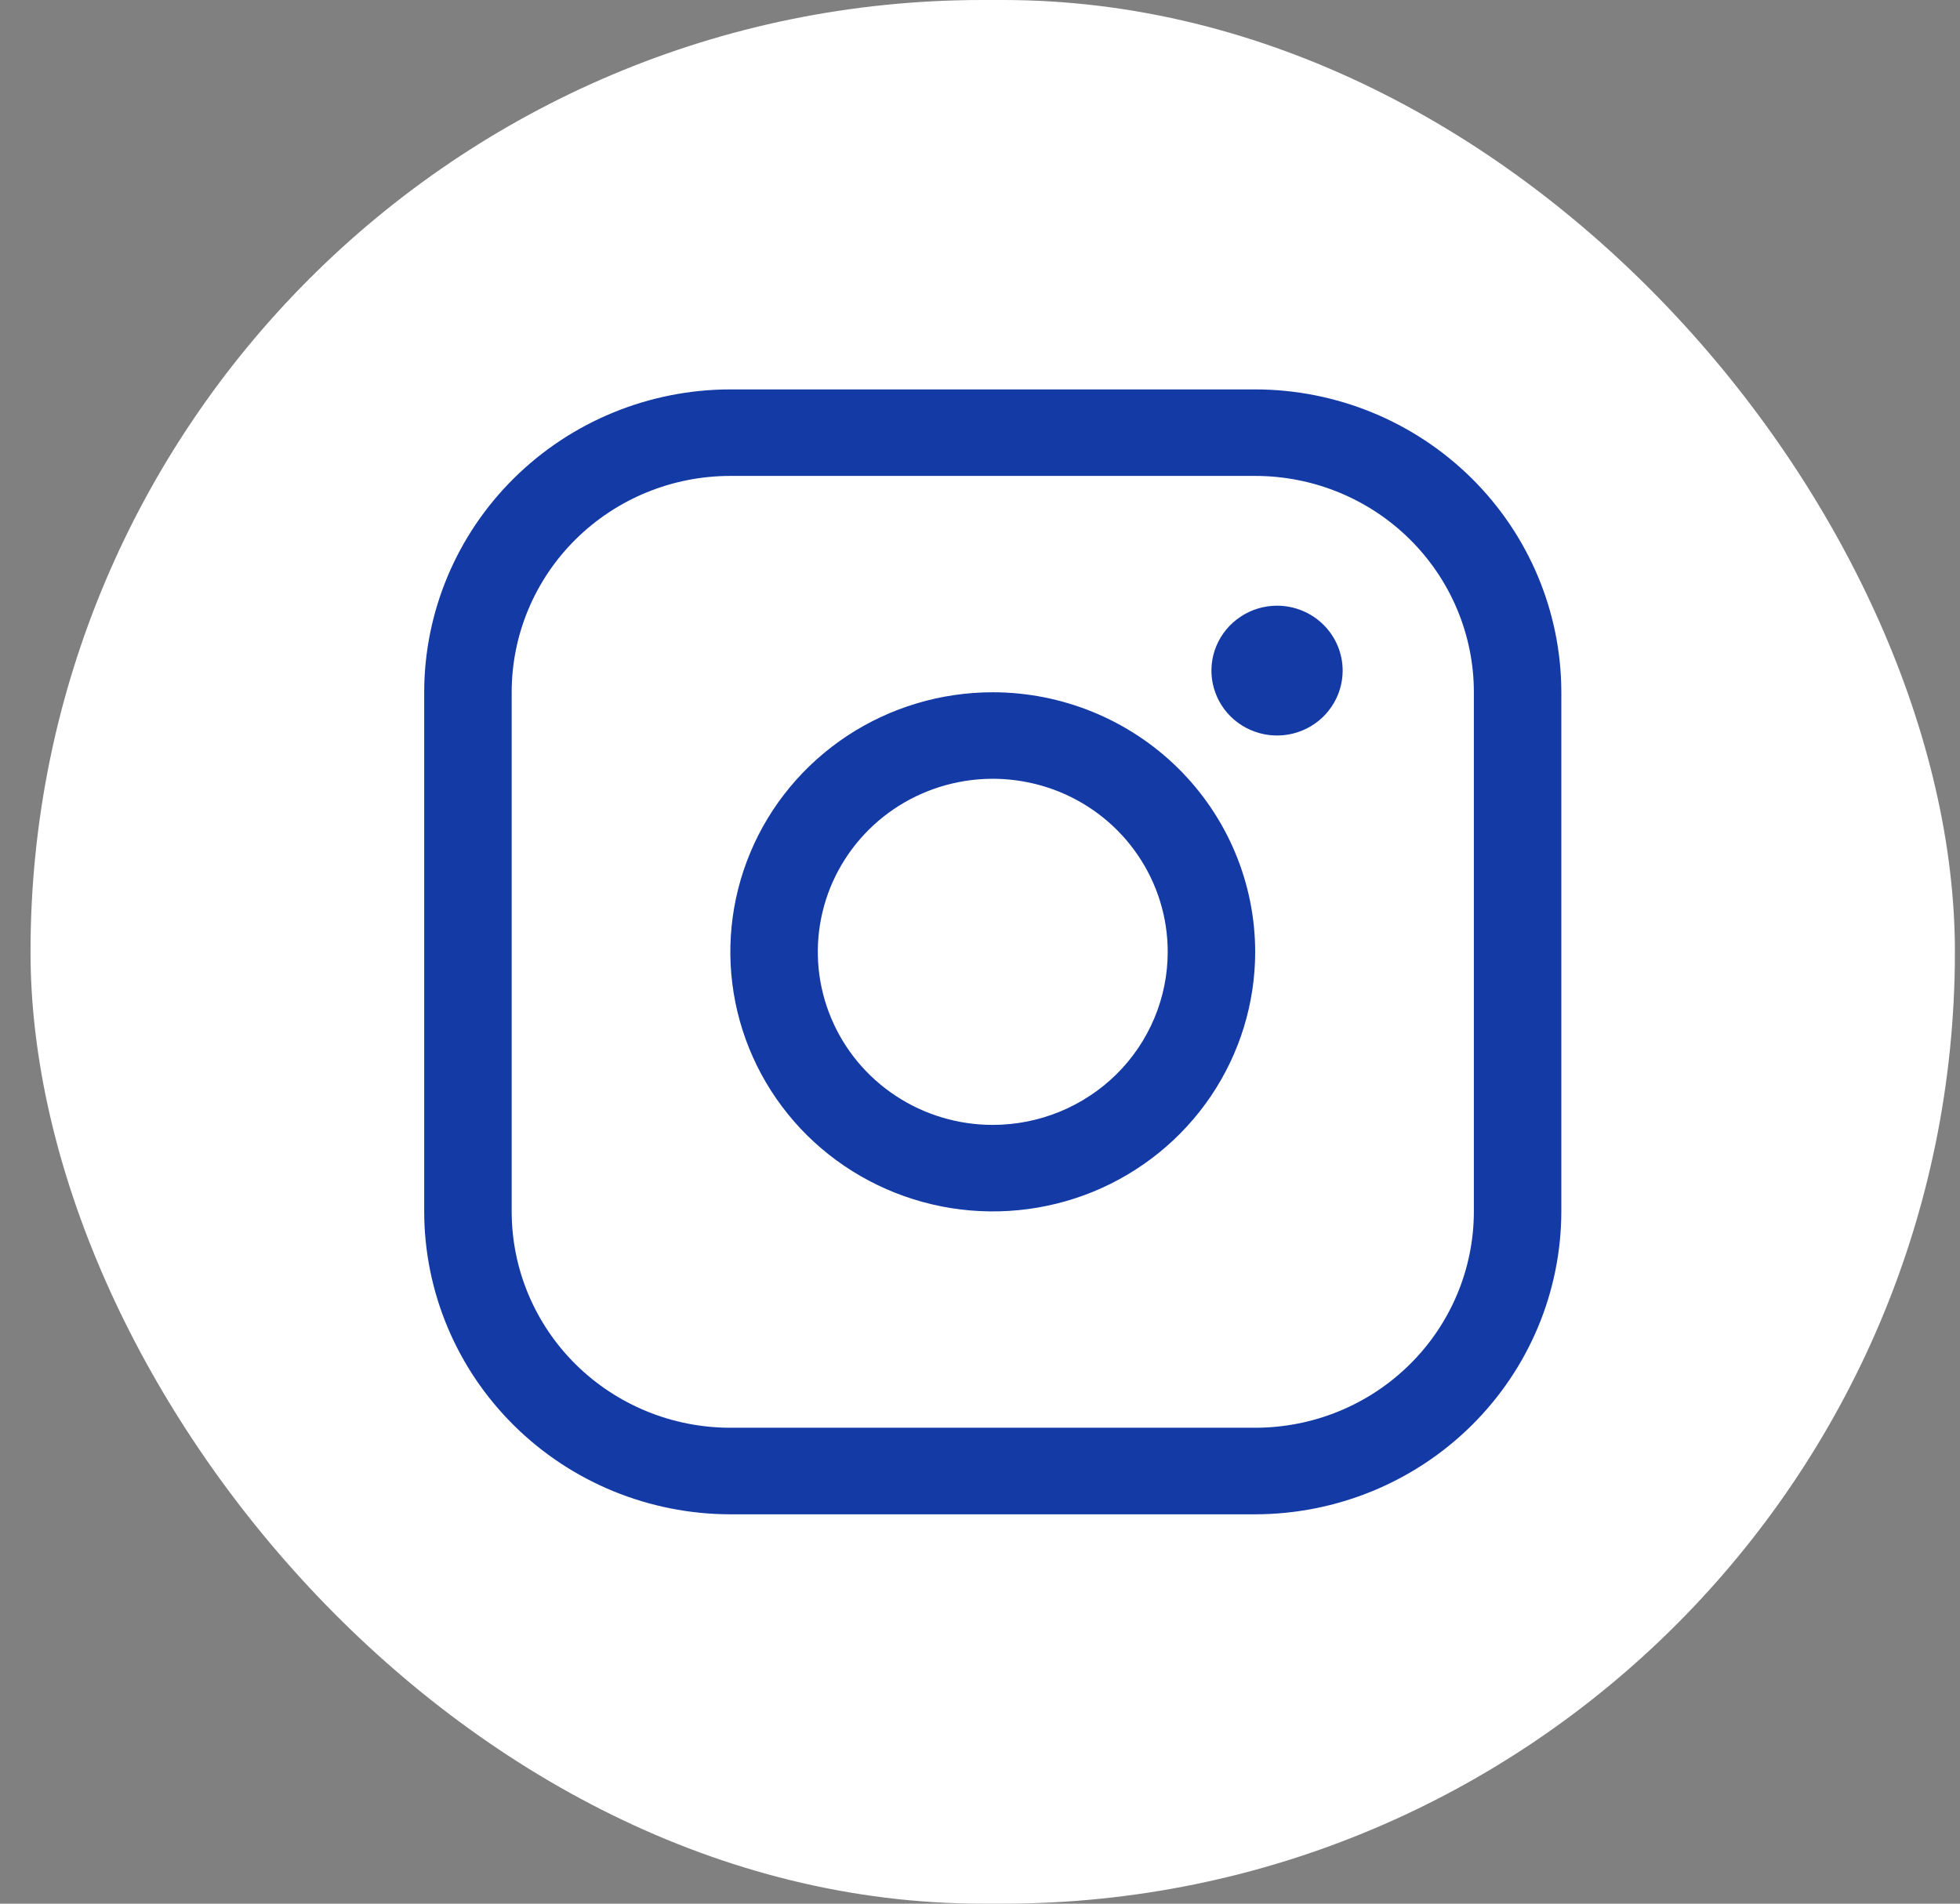 <svg width="35" height="34" viewBox="0 0 35 34" fill="none" xmlns="http://www.w3.org/2000/svg">
<rect x="0" y="0" width="35" height="34" fill="#808080" stroke="none"/>
<rect x="0.545" width="34.364" height="34" rx="17" fill="white"/>
<path d="M17.728 12.364C16.801 12.364 15.895 12.636 15.124 13.145C14.354 13.655 13.753 14.379 13.399 15.226C13.044 16.073 12.951 17.005 13.132 17.905C13.313 18.804 13.759 19.63 14.414 20.279C15.07 20.927 15.905 21.368 16.814 21.547C17.723 21.726 18.665 21.634 19.521 21.284C20.377 20.933 21.109 20.338 21.624 19.576C22.139 18.813 22.414 17.917 22.414 17C22.413 15.771 21.918 14.592 21.04 13.723C20.161 12.854 18.97 12.365 17.728 12.364ZM17.728 20.091C17.11 20.091 16.506 19.91 15.992 19.57C15.478 19.23 15.078 18.748 14.842 18.183C14.605 17.618 14.543 16.997 14.664 16.397C14.784 15.797 15.082 15.247 15.519 14.814C15.956 14.382 16.512 14.088 17.118 13.969C17.724 13.849 18.352 13.911 18.923 14.144C19.494 14.378 19.982 14.774 20.325 15.283C20.669 15.791 20.852 16.389 20.852 17C20.852 17.82 20.523 18.606 19.937 19.186C19.351 19.765 18.556 20.091 17.728 20.091ZM22.414 6.955H13.042C11.592 6.956 10.203 7.527 9.178 8.541C8.153 9.555 7.576 10.93 7.575 12.364V21.636C7.576 23.07 8.153 24.445 9.178 25.459C10.203 26.474 11.592 27.044 13.042 27.046H22.414C23.863 27.044 25.253 26.474 26.278 25.459C27.303 24.445 27.879 23.07 27.881 21.636V12.364C27.879 10.93 27.303 9.555 26.278 8.541C25.253 7.527 23.863 6.956 22.414 6.955ZM26.319 21.636C26.319 22.661 25.907 23.644 25.175 24.368C24.443 25.093 23.45 25.5 22.414 25.5H13.042C12.006 25.5 11.013 25.093 10.28 24.368C9.548 23.644 9.137 22.661 9.137 21.636V12.364C9.137 11.339 9.548 10.356 10.28 9.632C11.013 8.907 12.006 8.5 13.042 8.5H22.414C23.45 8.5 24.443 8.907 25.175 9.632C25.907 10.356 26.319 11.339 26.319 12.364V21.636ZM23.976 11.977C23.976 12.207 23.907 12.431 23.778 12.621C23.65 12.812 23.467 12.96 23.253 13.048C23.039 13.136 22.803 13.159 22.576 13.114C22.349 13.069 22.14 12.959 21.976 12.797C21.812 12.635 21.701 12.428 21.655 12.203C21.61 11.979 21.633 11.745 21.722 11.534C21.811 11.322 21.961 11.141 22.154 11.014C22.346 10.886 22.573 10.818 22.804 10.818C23.115 10.818 23.413 10.94 23.633 11.158C23.852 11.375 23.976 11.67 23.976 11.977Z" fill="#133AA5"/>
</svg>
